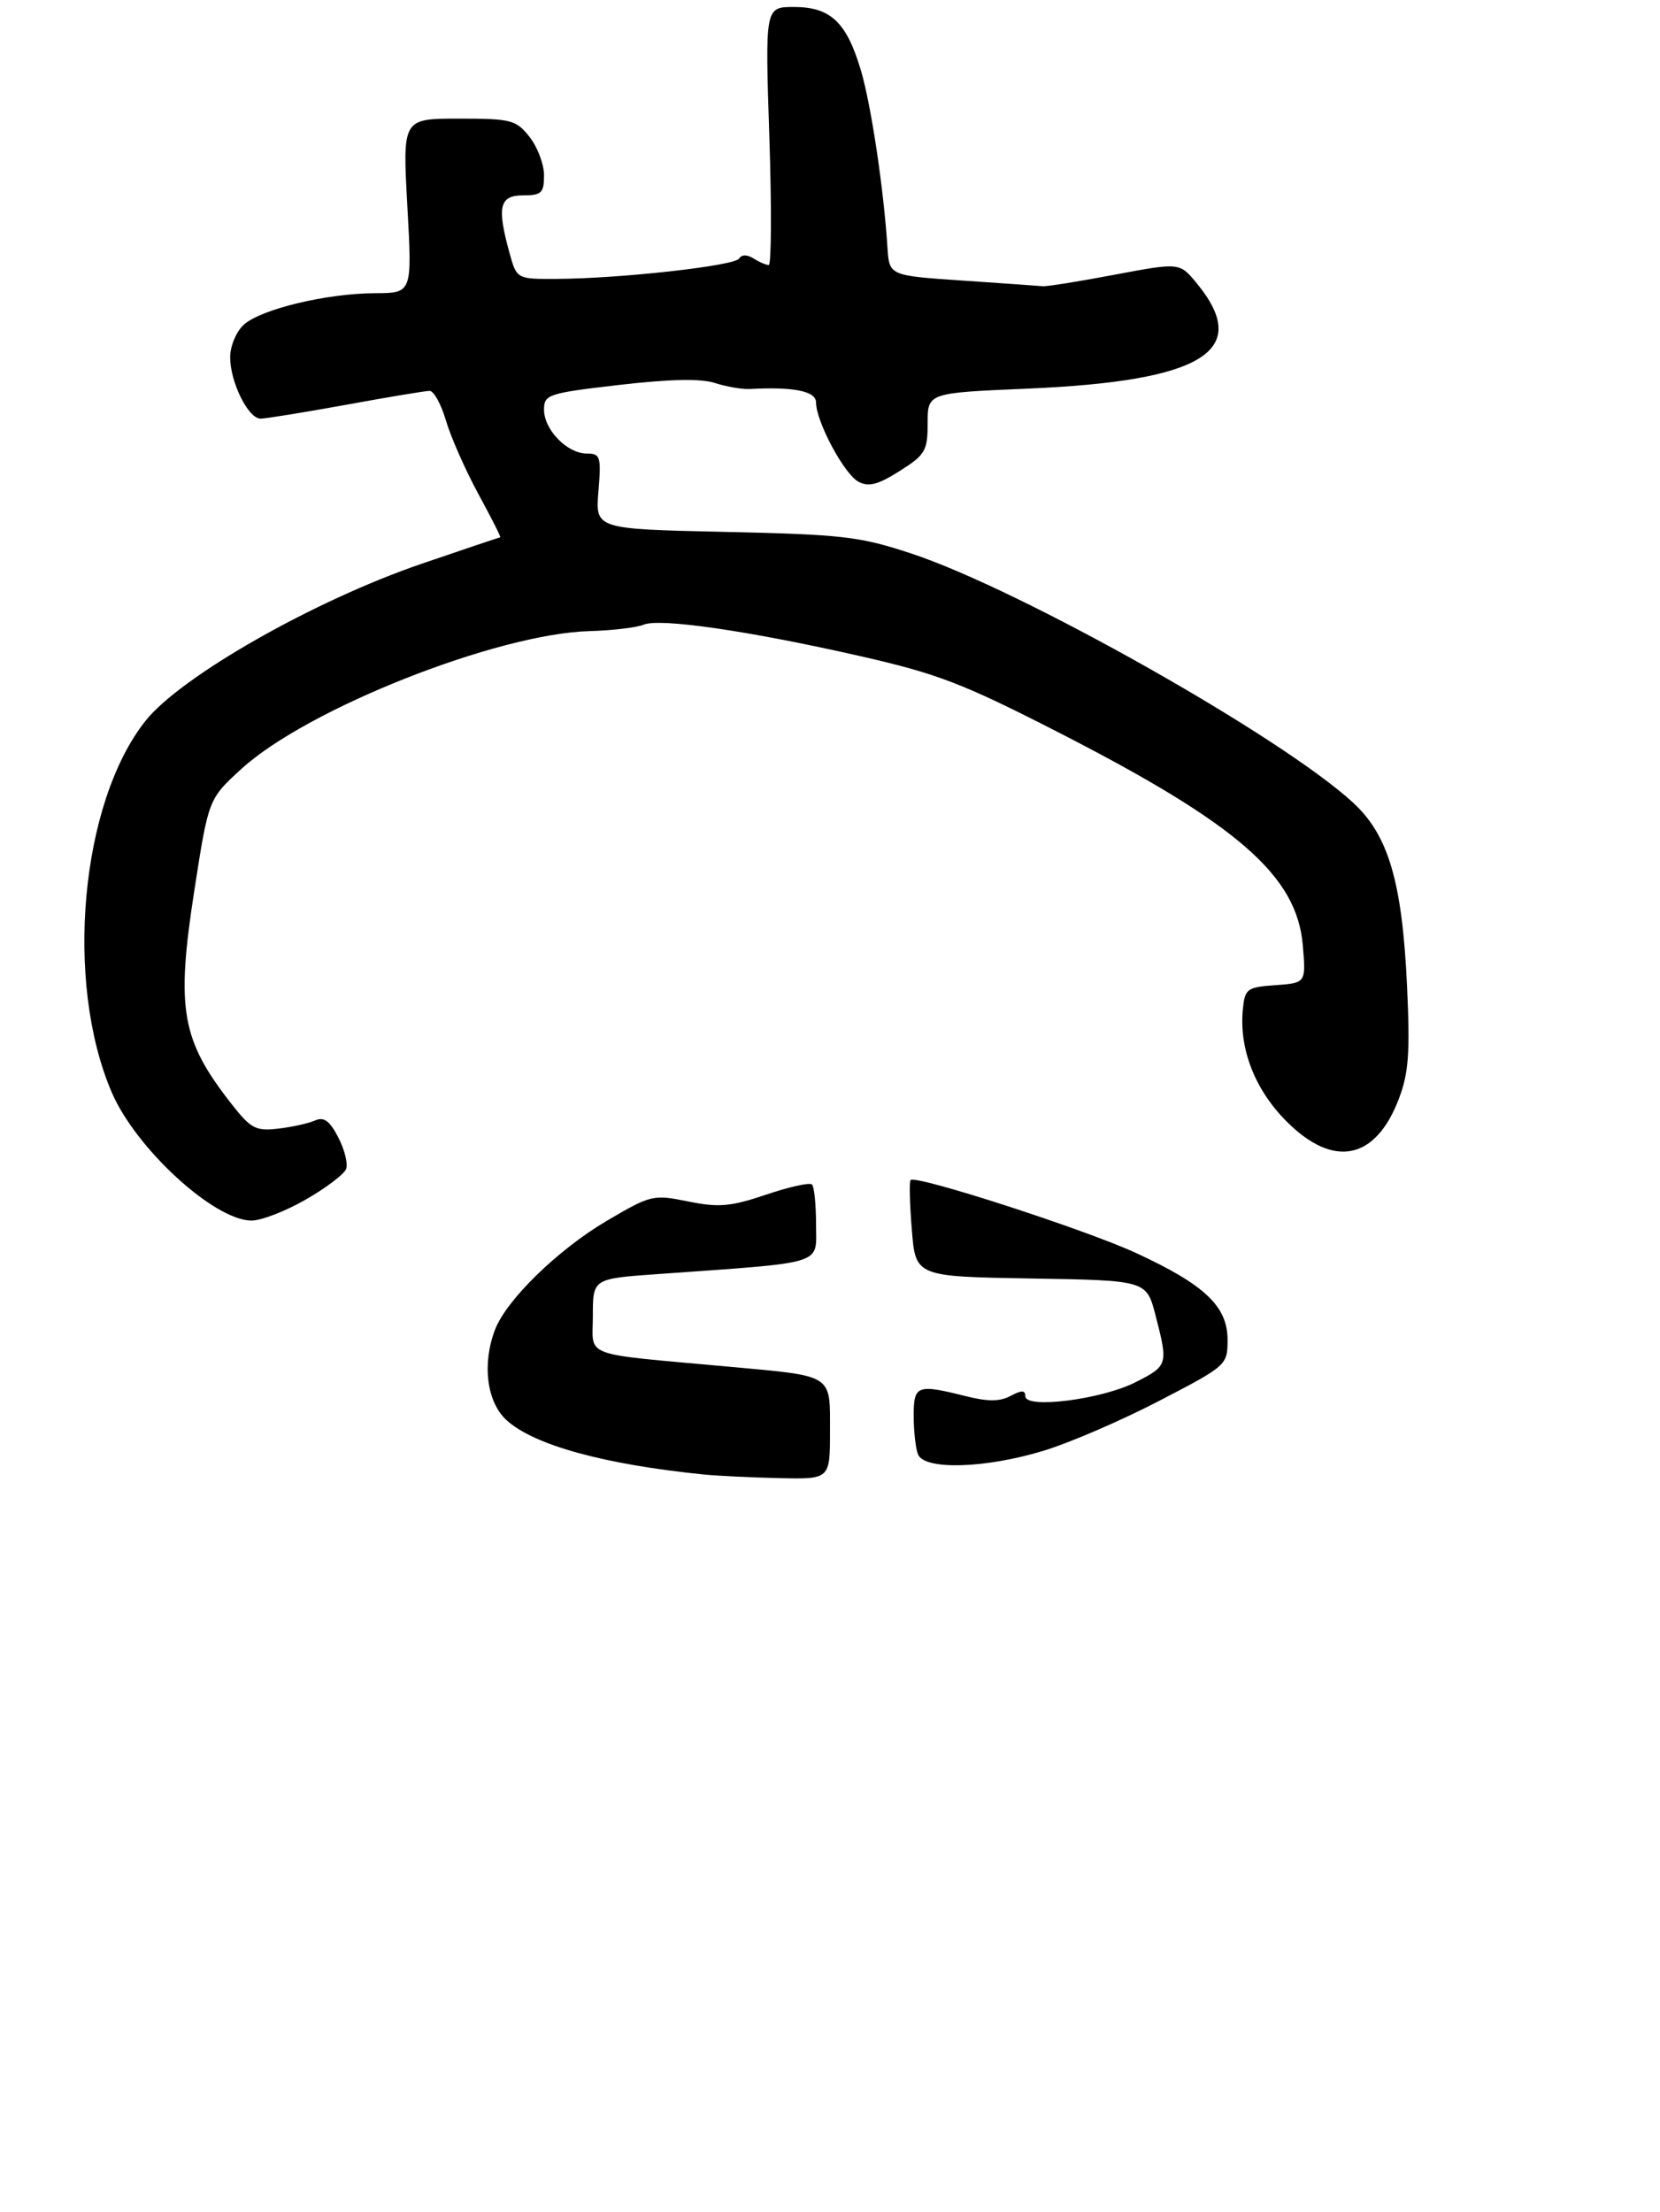 <?xml version="1.0" encoding="UTF-8" standalone="no"?>
<!DOCTYPE svg PUBLIC "-//W3C//DTD SVG 1.1//EN" "http://www.w3.org/Graphics/SVG/1.1/DTD/svg11.dtd" >
<svg xmlns="http://www.w3.org/2000/svg" xmlns:xlink="http://www.w3.org/1999/xlink" version="1.1" viewBox="0 0 238 317">
 <g >
 <path fill="currentColor"
d=" M 43.80 171.94 C 46.72 170.27 49.34 168.29 49.62 167.54 C 49.91 166.79 49.41 164.75 48.50 163.01 C 47.28 160.64 46.44 160.02 45.18 160.58 C 44.26 160.99 41.88 161.52 39.91 161.75 C 36.70 162.13 35.98 161.76 33.29 158.34 C 25.97 149.03 25.21 144.69 27.88 127.50 C 29.90 114.50 29.90 114.50 34.62 110.19 C 44.01 101.60 71.22 90.83 84.50 90.45 C 87.80 90.36 91.29 89.94 92.27 89.53 C 94.56 88.55 107.28 90.39 123.27 94.02 C 134.42 96.55 138.03 97.94 151.77 104.97 C 177.50 118.14 185.96 125.51 186.79 135.51 C 187.24 140.87 187.24 140.87 182.87 141.19 C 178.77 141.48 178.48 141.70 178.19 144.68 C 177.64 150.34 179.93 156.19 184.47 160.73 C 191.20 167.47 197.21 166.26 200.55 157.50 C 201.97 153.80 202.18 150.89 201.73 141.25 C 201.03 126.35 199.06 119.67 193.96 115.00 C 183.65 105.53 146.36 84.52 130.69 79.34 C 123.25 76.88 120.81 76.60 103.93 76.23 C 85.35 75.82 85.35 75.82 85.80 70.41 C 86.21 65.42 86.08 65.00 84.12 65.00 C 81.32 65.00 78.00 61.59 78.00 58.71 C 78.00 56.54 78.58 56.35 88.75 55.17 C 96.00 54.33 100.48 54.23 102.50 54.89 C 104.15 55.42 106.40 55.81 107.50 55.75 C 113.82 55.41 117.00 56.06 117.00 57.68 C 117.00 60.41 121.03 67.95 123.08 69.04 C 124.53 69.82 125.88 69.47 128.98 67.51 C 132.66 65.19 133.00 64.61 133.00 60.64 C 133.00 56.31 133.00 56.31 147.25 55.70 C 172.58 54.63 179.57 50.27 171.55 40.56 C 169.12 37.62 169.12 37.62 159.81 39.37 C 154.69 40.34 150.05 41.08 149.50 41.02 C 148.95 40.97 143.78 40.60 138.00 40.21 C 127.50 39.50 127.50 39.50 127.24 35.50 C 126.70 27.03 124.89 14.99 123.42 10.05 C 121.38 3.18 119.07 1.00 113.84 1.00 C 109.69 1.00 109.69 1.00 110.30 19.50 C 110.64 29.68 110.60 37.99 110.21 37.98 C 109.82 37.98 108.84 37.55 108.03 37.04 C 107.11 36.46 106.33 36.47 105.96 37.06 C 105.32 38.10 88.90 39.93 79.80 39.97 C 74.09 40.00 74.09 40.00 73.05 36.25 C 71.22 29.63 71.60 28.00 75.00 28.00 C 77.64 28.00 78.00 27.65 78.00 25.13 C 78.00 23.56 77.07 21.08 75.93 19.63 C 73.99 17.18 73.31 17.00 65.78 17.00 C 57.71 17.00 57.71 17.00 58.40 29.50 C 59.10 42.00 59.10 42.00 53.80 42.02 C 46.86 42.04 37.44 44.30 34.96 46.53 C 33.87 47.52 33.00 49.60 33.00 51.20 C 33.00 54.77 35.59 60.00 37.36 60.00 C 38.07 60.00 43.57 59.11 49.58 58.02 C 55.59 56.92 60.99 56.02 61.59 56.02 C 62.19 56.01 63.24 57.91 63.93 60.25 C 64.61 62.59 66.70 67.31 68.56 70.75 C 70.43 74.19 71.86 77.00 71.73 77.01 C 71.60 77.01 66.51 78.72 60.41 80.81 C 45.01 86.08 25.92 96.94 20.86 103.31 C 11.55 115.04 9.21 140.67 16.01 156.53 C 19.45 164.56 30.61 174.83 36.00 174.93 C 37.38 174.96 40.89 173.61 43.80 171.94 Z  M 101.00 211.33 C 86.59 209.88 76.47 207.09 72.59 203.50 C 69.78 200.89 69.10 195.49 70.97 190.57 C 72.59 186.31 80.00 179.09 86.94 175.00 C 93.32 171.24 93.64 171.17 98.67 172.19 C 103.07 173.08 104.74 172.93 109.85 171.21 C 113.15 170.09 116.11 169.44 116.42 169.76 C 116.74 170.07 117.00 172.68 117.00 175.54 C 117.00 181.37 118.64 180.86 94.25 182.60 C 85.00 183.26 85.00 183.26 85.00 188.57 C 85.00 194.65 83.01 193.90 104.51 195.87 C 119.62 197.25 119.00 196.86 119.00 205.11 C 119.00 212.00 119.00 212.00 111.75 211.84 C 107.76 211.75 102.92 211.52 101.00 211.33 Z  M 131.61 208.42 C 131.27 207.55 131.00 205.07 131.00 202.92 C 131.00 198.51 131.47 198.34 138.45 200.09 C 141.63 200.89 143.35 200.88 144.89 200.06 C 146.48 199.21 147.00 199.22 147.00 200.10 C 147.00 201.96 157.98 200.56 162.82 198.09 C 167.46 195.73 167.50 195.58 165.67 188.50 C 164.37 183.50 164.37 183.50 147.82 183.23 C 131.27 182.95 131.27 182.95 130.73 176.23 C 130.43 172.53 130.35 169.33 130.55 169.12 C 131.31 168.35 155.57 176.20 162.91 179.59 C 172.75 184.14 176.00 187.23 176.00 192.02 C 176.00 195.63 175.88 195.74 166.25 200.74 C 160.89 203.53 153.42 206.76 149.64 207.91 C 141.24 210.47 132.49 210.72 131.61 208.42 Z "/>
</g>
</svg>